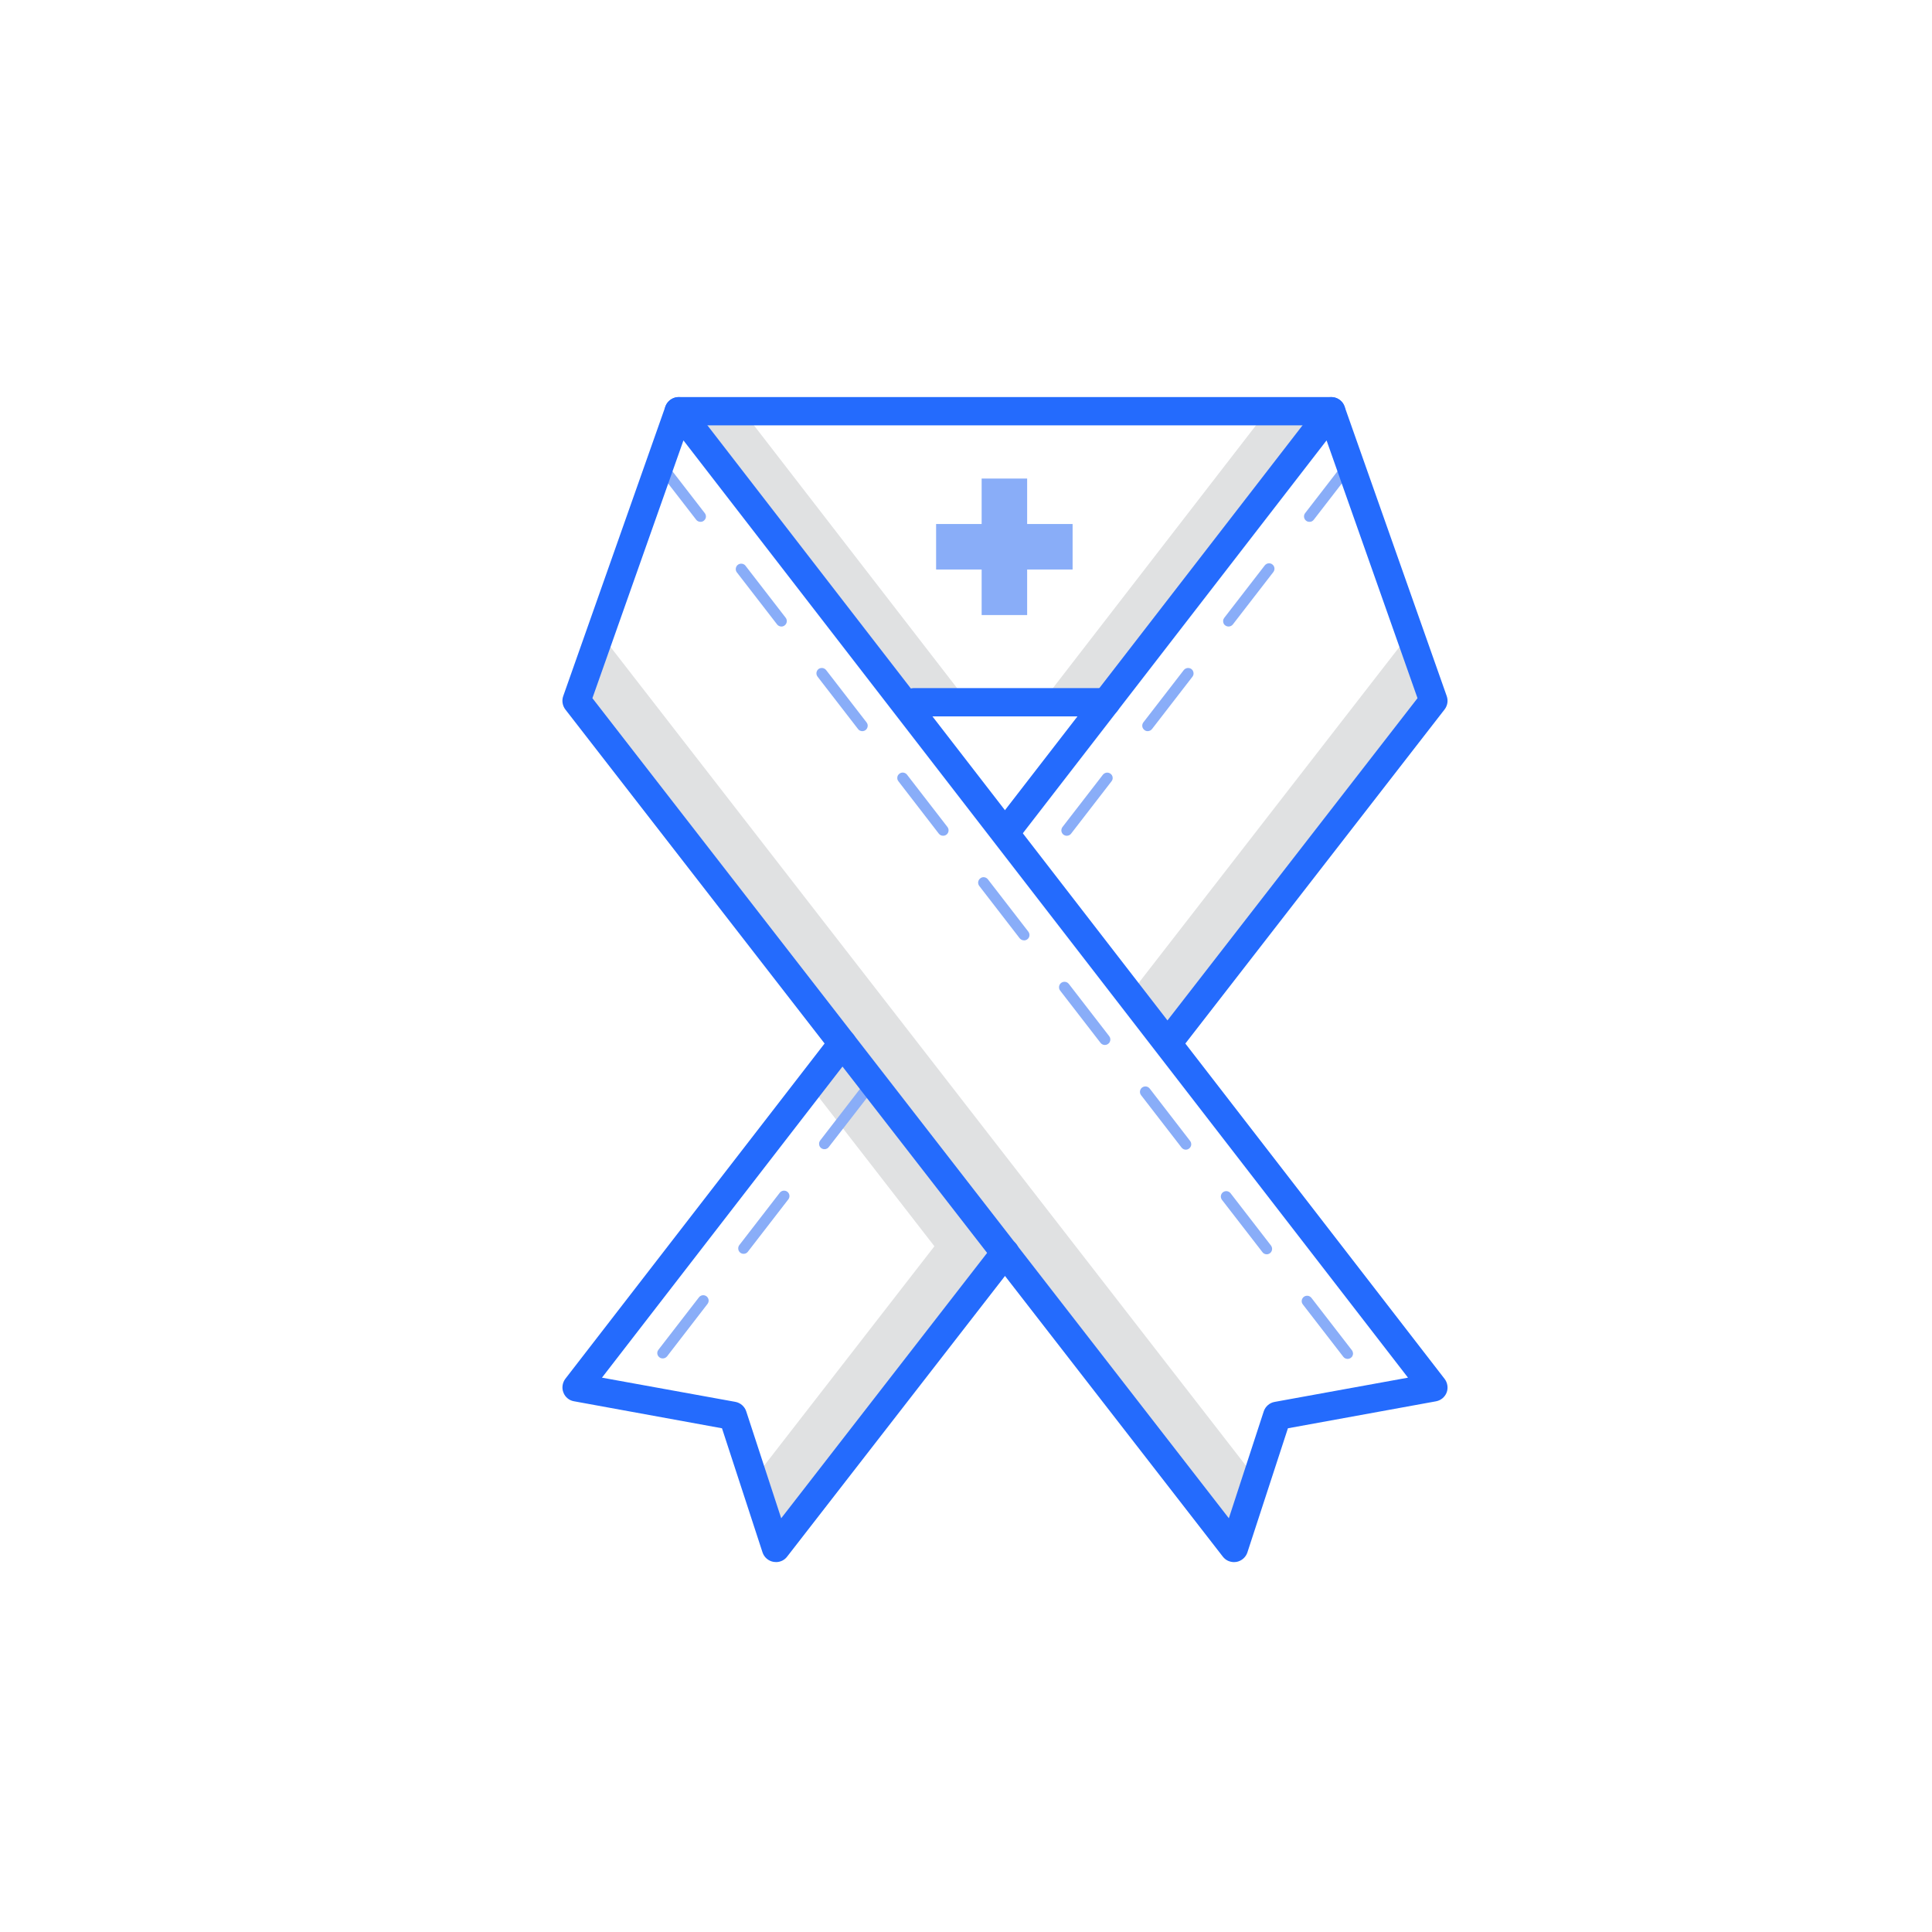 <svg width="40" height="40" viewBox="0 0 40 40" fill="none" xmlns="http://www.w3.org/2000/svg">
<path d="M20.129 26.812L20.913 25.801L17.549 21.465L16.767 22.478L20.129 26.812Z" fill="#E0E1E2"/>
<path d="M13.721 28.125C13.7 28.125 13.679 28.12 13.661 28.108C13.643 28.097 13.629 28.081 13.619 28.062C13.61 28.043 13.606 28.022 13.609 28.001C13.611 27.98 13.62 27.96 13.633 27.944L14.47 26.861C14.488 26.837 14.515 26.821 14.545 26.817C14.574 26.813 14.604 26.821 14.628 26.839C14.652 26.858 14.667 26.885 14.671 26.914C14.674 26.944 14.666 26.974 14.648 26.997L13.811 28.082C13.8 28.095 13.786 28.106 13.771 28.114C13.755 28.121 13.738 28.125 13.721 28.125ZM15.395 25.959C15.37 25.959 15.347 25.951 15.327 25.936C15.303 25.917 15.288 25.89 15.285 25.861C15.281 25.831 15.289 25.801 15.307 25.778L16.144 24.695C16.153 24.683 16.165 24.673 16.177 24.666C16.19 24.659 16.204 24.654 16.219 24.652C16.233 24.65 16.248 24.651 16.262 24.655C16.276 24.659 16.29 24.665 16.301 24.674C16.313 24.683 16.323 24.695 16.33 24.707C16.338 24.72 16.342 24.734 16.344 24.749C16.346 24.763 16.345 24.778 16.341 24.792C16.337 24.806 16.331 24.82 16.322 24.831L15.485 25.914C15.475 25.928 15.461 25.94 15.445 25.948C15.43 25.956 15.413 25.959 15.395 25.959ZM17.071 23.793C17.046 23.793 17.021 23.785 17.001 23.77C16.977 23.752 16.962 23.724 16.959 23.695C16.955 23.665 16.963 23.636 16.981 23.612L17.819 22.527C17.837 22.503 17.864 22.488 17.894 22.484C17.924 22.48 17.954 22.488 17.977 22.506C18.001 22.525 18.017 22.552 18.021 22.582C18.025 22.612 18.016 22.642 17.998 22.666L17.159 23.748C17.149 23.762 17.136 23.774 17.12 23.781C17.105 23.789 17.088 23.793 17.071 23.793Z" fill="#89ADF8"/>
<path d="M22.088 17.304C22.062 17.304 22.038 17.295 22.017 17.28C21.994 17.262 21.979 17.235 21.975 17.205C21.972 17.176 21.98 17.146 21.998 17.122L22.835 16.039C22.854 16.016 22.881 16.001 22.91 15.997C22.94 15.993 22.97 16.002 22.993 16.02C23.005 16.029 23.015 16.04 23.022 16.052C23.029 16.065 23.034 16.079 23.036 16.094C23.038 16.108 23.037 16.123 23.033 16.137C23.029 16.151 23.022 16.164 23.013 16.176L22.175 17.261C22.165 17.274 22.152 17.285 22.137 17.292C22.121 17.299 22.105 17.303 22.088 17.304ZM23.762 15.138C23.737 15.138 23.713 15.13 23.694 15.114C23.67 15.096 23.654 15.069 23.65 15.04C23.646 15.01 23.654 14.98 23.672 14.956L24.509 13.873C24.528 13.85 24.554 13.835 24.584 13.831C24.613 13.827 24.643 13.834 24.667 13.852C24.691 13.87 24.706 13.897 24.71 13.927C24.715 13.956 24.707 13.986 24.689 14.01L23.852 15.093C23.841 15.107 23.827 15.118 23.812 15.126C23.796 15.133 23.779 15.137 23.762 15.138ZM25.436 12.972C25.415 12.972 25.394 12.966 25.376 12.955C25.358 12.944 25.343 12.928 25.334 12.909C25.325 12.89 25.322 12.869 25.324 12.848C25.326 12.827 25.335 12.807 25.348 12.79L26.185 11.707C26.194 11.695 26.205 11.685 26.218 11.678C26.231 11.67 26.245 11.665 26.26 11.663C26.274 11.661 26.29 11.662 26.304 11.666C26.318 11.67 26.332 11.677 26.343 11.686C26.367 11.704 26.382 11.732 26.386 11.761C26.389 11.791 26.381 11.82 26.363 11.844L25.526 12.927C25.515 12.941 25.502 12.952 25.486 12.96C25.471 12.967 25.453 12.972 25.436 12.972ZM27.11 10.804C27.085 10.805 27.061 10.796 27.042 10.781C27.03 10.772 27.02 10.76 27.013 10.748C27.005 10.735 27.001 10.72 26.999 10.706C26.997 10.691 26.998 10.676 27.002 10.662C27.006 10.648 27.013 10.634 27.022 10.623L27.859 9.54C27.878 9.516 27.905 9.501 27.934 9.497C27.964 9.494 27.994 9.502 28.017 9.52C28.041 9.539 28.056 9.566 28.06 9.595C28.063 9.625 28.055 9.655 28.037 9.678L27.2 10.761C27.189 10.775 27.176 10.786 27.16 10.794C27.145 10.801 27.128 10.805 27.11 10.804Z" fill="#89ADF8"/>
<path d="M27.9 28.135C27.883 28.134 27.866 28.13 27.85 28.123C27.835 28.115 27.821 28.104 27.811 28.09L26.974 27.007C26.965 26.995 26.958 26.982 26.954 26.968C26.95 26.954 26.949 26.939 26.951 26.924C26.953 26.91 26.958 26.895 26.965 26.883C26.973 26.87 26.982 26.859 26.994 26.85C27.006 26.841 27.019 26.834 27.033 26.831C27.047 26.827 27.062 26.826 27.077 26.828C27.091 26.829 27.105 26.834 27.118 26.842C27.131 26.849 27.142 26.859 27.151 26.87L27.988 27.953C28.002 27.97 28.01 27.99 28.012 28.011C28.015 28.032 28.011 28.053 28.002 28.072C27.993 28.091 27.978 28.107 27.96 28.118C27.942 28.129 27.922 28.135 27.9 28.135ZM26.226 25.969C26.209 25.969 26.192 25.965 26.176 25.957C26.16 25.95 26.147 25.938 26.137 25.924L25.299 24.841C25.291 24.829 25.284 24.816 25.28 24.802C25.276 24.788 25.275 24.773 25.277 24.758C25.279 24.744 25.284 24.73 25.291 24.717C25.299 24.704 25.308 24.693 25.32 24.684C25.332 24.675 25.345 24.669 25.359 24.665C25.373 24.661 25.388 24.66 25.403 24.662C25.417 24.664 25.431 24.668 25.444 24.676C25.457 24.683 25.468 24.693 25.477 24.704L26.314 25.787C26.332 25.811 26.34 25.841 26.337 25.87C26.333 25.9 26.318 25.927 26.295 25.945C26.275 25.96 26.251 25.969 26.226 25.969ZM24.55 23.803C24.533 23.803 24.516 23.799 24.501 23.791C24.486 23.783 24.472 23.772 24.462 23.758L23.625 22.675C23.607 22.652 23.599 22.622 23.602 22.592C23.606 22.563 23.621 22.536 23.645 22.517C23.668 22.499 23.698 22.491 23.728 22.494C23.757 22.498 23.784 22.513 23.803 22.537L24.64 23.622C24.649 23.633 24.655 23.646 24.659 23.66C24.663 23.674 24.664 23.689 24.663 23.704C24.661 23.718 24.656 23.732 24.649 23.745C24.642 23.758 24.632 23.769 24.62 23.778C24.601 23.794 24.576 23.803 24.55 23.803ZM22.876 21.635C22.859 21.635 22.842 21.632 22.826 21.624C22.811 21.617 22.797 21.606 22.786 21.592L21.949 20.509C21.931 20.486 21.923 20.455 21.927 20.426C21.93 20.396 21.946 20.369 21.97 20.35C21.994 20.332 22.024 20.324 22.053 20.328C22.083 20.331 22.11 20.347 22.129 20.371L22.966 21.454C22.979 21.471 22.986 21.491 22.988 21.511C22.99 21.532 22.986 21.553 22.977 21.572C22.968 21.591 22.953 21.607 22.935 21.618C22.918 21.629 22.897 21.635 22.876 21.635ZM21.202 19.469C21.185 19.469 21.168 19.465 21.152 19.458C21.137 19.45 21.123 19.44 21.112 19.427L20.275 18.343C20.257 18.32 20.249 18.29 20.252 18.261C20.256 18.231 20.271 18.204 20.295 18.186C20.306 18.176 20.32 18.169 20.334 18.165C20.348 18.161 20.363 18.16 20.378 18.162C20.392 18.164 20.407 18.169 20.419 18.176C20.432 18.183 20.444 18.193 20.453 18.205L21.29 19.288C21.303 19.304 21.311 19.324 21.314 19.345C21.316 19.366 21.313 19.388 21.304 19.407C21.294 19.426 21.28 19.442 21.262 19.453C21.244 19.464 21.223 19.47 21.202 19.469ZM19.528 17.303C19.511 17.304 19.493 17.3 19.478 17.293C19.462 17.285 19.449 17.274 19.438 17.261L18.601 16.176C18.592 16.164 18.585 16.151 18.581 16.137C18.577 16.123 18.576 16.108 18.578 16.093C18.579 16.079 18.584 16.065 18.591 16.052C18.599 16.04 18.609 16.028 18.62 16.02C18.632 16.01 18.645 16.003 18.66 15.999C18.674 15.995 18.689 15.994 18.703 15.996C18.718 15.998 18.733 16.003 18.745 16.01C18.758 16.017 18.77 16.027 18.779 16.039L19.616 17.122C19.634 17.146 19.642 17.175 19.638 17.205C19.635 17.235 19.619 17.262 19.596 17.28C19.576 17.295 19.552 17.303 19.528 17.303ZM17.852 15.138C17.834 15.138 17.818 15.133 17.802 15.126C17.787 15.118 17.774 15.107 17.764 15.093L16.927 14.01C16.909 13.986 16.9 13.956 16.904 13.927C16.908 13.897 16.923 13.87 16.946 13.852C16.97 13.834 17 13.827 17.03 13.831C17.059 13.835 17.086 13.85 17.104 13.873L17.941 14.956C17.96 14.98 17.968 15.01 17.964 15.039C17.96 15.069 17.945 15.096 17.922 15.114C17.902 15.13 17.877 15.138 17.852 15.138ZM16.177 12.972C16.16 12.972 16.143 12.967 16.128 12.96C16.112 12.952 16.098 12.941 16.088 12.927L15.251 11.844C15.235 11.82 15.23 11.791 15.235 11.763C15.24 11.735 15.255 11.71 15.277 11.693C15.3 11.676 15.328 11.668 15.357 11.671C15.385 11.673 15.411 11.686 15.43 11.707L16.267 12.79C16.285 12.814 16.293 12.844 16.289 12.874C16.285 12.903 16.27 12.93 16.246 12.948C16.226 12.964 16.202 12.972 16.177 12.972ZM14.503 10.804C14.486 10.804 14.469 10.8 14.454 10.793C14.438 10.786 14.424 10.775 14.414 10.761L13.576 9.678C13.566 9.667 13.557 9.653 13.552 9.638C13.546 9.623 13.544 9.608 13.546 9.592C13.547 9.576 13.551 9.561 13.559 9.547C13.566 9.533 13.576 9.52 13.589 9.511C13.601 9.501 13.616 9.494 13.631 9.49C13.646 9.486 13.662 9.486 13.678 9.489C13.693 9.491 13.708 9.497 13.721 9.506C13.735 9.515 13.746 9.526 13.754 9.54L14.591 10.623C14.6 10.634 14.607 10.648 14.611 10.662C14.615 10.676 14.617 10.691 14.615 10.706C14.613 10.72 14.608 10.735 14.601 10.748C14.593 10.76 14.583 10.772 14.572 10.781C14.553 10.796 14.528 10.805 14.503 10.804Z" fill="#89ADF8"/>
<path d="M23.036 14.539L27.436 8.513H26.23L21.573 14.539H23.036Z" fill="#E0E1E2"/>
<path d="M20.371 25.549C20.285 25.454 20.211 25.346 20.133 25.245C20.078 25.177 20.016 25.091 19.944 25.032L15.602 30.626L16.066 32.049L20.73 26.037C20.619 25.869 20.503 25.701 20.371 25.549Z" fill="#E0E1E2"/>
<path d="M24.232 21.524L29.678 14.509L29.186 13.12L23.469 20.488C23.723 20.833 23.977 21.181 24.232 21.524Z" fill="#E0E1E2"/>
<path d="M15.383 8.513H14.053L18.841 14.539H20.041L15.383 8.513Z" fill="#E0E1E2"/>
<path d="M12.427 13.12L11.938 14.509L25.547 32.049L26.014 30.627L12.427 13.12Z" fill="#E0E1E2"/>
<path d="M25.547 32.342C25.503 32.341 25.459 32.331 25.419 32.312C25.379 32.292 25.345 32.264 25.317 32.228L11.705 14.689C11.675 14.65 11.656 14.605 11.648 14.556C11.64 14.508 11.644 14.458 11.661 14.412L13.776 8.416C13.794 8.367 13.825 8.323 13.865 8.29C13.906 8.256 13.954 8.234 14.006 8.225C14.058 8.217 14.111 8.223 14.16 8.242C14.208 8.262 14.251 8.294 14.283 8.336L29.908 28.547C29.939 28.587 29.959 28.634 29.966 28.683C29.974 28.733 29.969 28.784 29.951 28.831C29.933 28.878 29.902 28.919 29.864 28.951C29.825 28.983 29.778 29.004 29.729 29.013L26.665 29.571L25.826 32.141C25.81 32.191 25.779 32.236 25.739 32.271C25.699 32.305 25.65 32.329 25.598 32.338L25.547 32.342ZM12.265 14.455L25.442 31.434L26.164 29.222C26.18 29.172 26.21 29.127 26.25 29.092C26.29 29.057 26.338 29.034 26.39 29.025L29.151 28.523L14.15 9.118L12.265 14.455Z" fill="#246BFD"/>
<path d="M24.291 21.742C24.226 21.742 24.163 21.72 24.111 21.68C24.05 21.632 24.011 21.562 24.001 21.486C23.992 21.409 24.013 21.331 24.06 21.27L29.348 14.455L27.465 9.118L21.147 17.29C21.124 17.32 21.094 17.346 21.061 17.365C21.027 17.384 20.991 17.396 20.953 17.401C20.914 17.405 20.876 17.403 20.839 17.393C20.802 17.382 20.767 17.365 20.736 17.341C20.706 17.318 20.681 17.289 20.662 17.255C20.643 17.222 20.63 17.185 20.626 17.147C20.621 17.109 20.623 17.07 20.634 17.033C20.644 16.996 20.661 16.961 20.685 16.931L27.331 8.336C27.363 8.294 27.405 8.262 27.454 8.242C27.503 8.223 27.556 8.217 27.608 8.225C27.66 8.233 27.709 8.255 27.749 8.289C27.79 8.322 27.82 8.366 27.838 8.416L29.953 14.412C29.969 14.458 29.974 14.508 29.966 14.556C29.958 14.604 29.938 14.65 29.908 14.689L24.523 21.629C24.495 21.665 24.46 21.693 24.42 21.713C24.38 21.732 24.335 21.742 24.291 21.742Z" fill="#246BFD"/>
<path d="M16.066 32.341L16.016 32.337C15.963 32.328 15.915 32.305 15.874 32.27C15.834 32.236 15.804 32.191 15.787 32.14L14.948 29.571L11.885 29.012C11.836 29.004 11.789 28.983 11.751 28.951C11.712 28.919 11.682 28.878 11.665 28.831C11.646 28.784 11.64 28.733 11.648 28.683C11.655 28.633 11.675 28.586 11.705 28.546L17.212 21.424C17.235 21.394 17.265 21.369 17.298 21.349C17.331 21.33 17.368 21.318 17.406 21.313C17.445 21.308 17.483 21.311 17.52 21.321C17.557 21.332 17.592 21.349 17.622 21.372C17.653 21.396 17.678 21.425 17.697 21.459C17.716 21.492 17.729 21.529 17.733 21.567C17.738 21.605 17.735 21.644 17.725 21.681C17.715 21.718 17.698 21.753 17.674 21.783L12.463 28.523L15.225 29.024C15.277 29.034 15.325 29.057 15.365 29.092C15.404 29.127 15.434 29.171 15.45 29.221L16.174 31.434L20.58 25.756C20.603 25.725 20.632 25.7 20.665 25.681C20.699 25.662 20.735 25.649 20.773 25.644C20.812 25.639 20.85 25.642 20.887 25.652C20.924 25.662 20.959 25.68 20.989 25.703C21.051 25.751 21.091 25.821 21.101 25.898C21.11 25.975 21.089 26.053 21.042 26.115L16.297 32.228C16.27 32.264 16.235 32.292 16.195 32.312C16.155 32.331 16.111 32.342 16.066 32.341Z" fill="#246BFD"/>
<path d="M27.561 8.806H14.053C13.975 8.806 13.901 8.775 13.846 8.72C13.791 8.665 13.76 8.591 13.76 8.513C13.76 8.436 13.791 8.361 13.846 8.306C13.901 8.252 13.975 8.221 14.053 8.221H27.561C27.639 8.221 27.713 8.252 27.768 8.306C27.823 8.361 27.854 8.436 27.854 8.513C27.854 8.591 27.823 8.665 27.768 8.72C27.713 8.775 27.639 8.806 27.561 8.806Z" fill="#246BFD"/>
<path d="M22.903 14.832H18.929C18.851 14.832 18.777 14.801 18.722 14.746C18.667 14.691 18.636 14.616 18.636 14.539C18.636 14.461 18.667 14.387 18.722 14.332C18.777 14.277 18.851 14.246 18.929 14.246H22.903C22.981 14.246 23.055 14.277 23.11 14.332C23.165 14.387 23.196 14.461 23.196 14.539C23.196 14.616 23.165 14.691 23.11 14.746C23.055 14.801 22.981 14.832 22.903 14.832Z" fill="#246BFD"/>
<path d="M21.266 10.849V9.908H20.324V10.849H19.381V11.791H20.324V12.734H21.266V11.791H22.207V10.849H21.266Z" fill="#89ADF8"/>
</svg>
